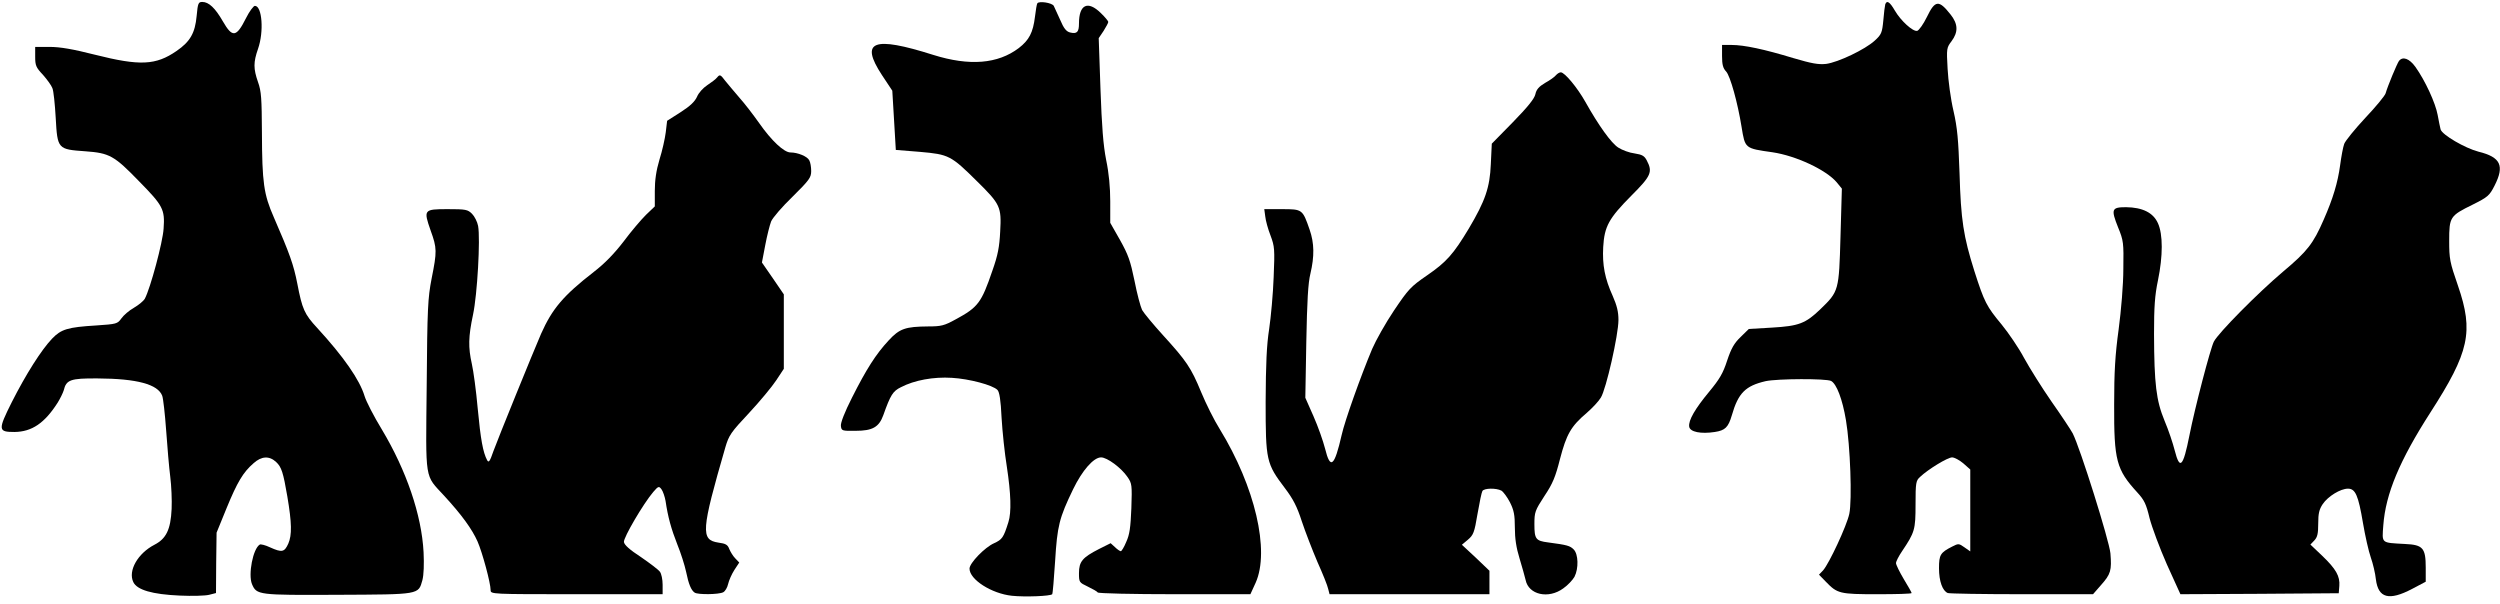 <?xml version="1.0" standalone="no"?>
<!DOCTYPE svg PUBLIC "-//W3C//DTD SVG 20010904//EN"
 "http://www.w3.org/TR/2001/REC-SVG-20010904/DTD/svg10.dtd">
<svg version="1.0" xmlns="http://www.w3.org/2000/svg"
 width="1279pt" height="309pt" viewBox="0 0 1279 309"
 preserveAspectRatio="xMidYMid meet">
<g transform="translate(0,309) scale(0.1,-0.1)"
fill="#000000" stroke="none">
<path d="M1006 3008 c-8 -87 -33 -131 -103 -179 -106 -73 -187 -77 -417 -19
-114 29 -179 40 -232 40 l-74 0 0 -50 c0 -45 4 -55 40 -93 21 -24 43 -54 48
-68 6 -13 13 -82 17 -152 9 -160 10 -161 152 -171 123 -9 147 -22 274 -153
123 -125 133 -144 126 -242 -4 -70 -68 -307 -96 -359 -6 -11 -31 -32 -55 -46
-25 -14 -54 -39 -65 -55 -20 -28 -25 -29 -128 -36 -147 -9 -180 -19 -227 -68
-55 -58 -133 -181 -206 -325 -71 -142 -70 -152 14 -152 89 1 154 45 221 150
13 21 27 50 31 63 13 54 34 62 173 61 202 -1 309 -30 331 -89 5 -14 14 -93 20
-177 6 -84 15 -191 21 -237 6 -47 9 -121 7 -165 -5 -106 -28 -152 -88 -183
-85 -44 -136 -133 -108 -191 19 -40 97 -63 238 -69 63 -3 131 -1 150 4 l35 9
1 155 2 154 51 125 c55 134 85 184 138 230 41 37 81 39 116 6 27 -25 36 -53
57 -176 23 -136 24 -197 5 -241 -20 -44 -32 -47 -94 -19 -23 11 -47 17 -52 14
-35 -21 -60 -153 -40 -202 24 -56 30 -57 438 -55 422 2 413 0 434 75 7 27 9
81 6 143 -10 191 -88 418 -213 627 -41 67 -81 145 -89 172 -25 83 -107 201
-242 348 -66 71 -77 97 -102 227 -19 97 -39 153 -120 339 -52 118 -60 178 -61
432 -1 176 -3 213 -20 260 -24 69 -24 101 0 170 31 88 21 220 -16 220 -7 0
-28 -28 -45 -62 -50 -100 -70 -102 -119 -17 -39 68 -72 99 -105 99 -20 0 -23
-6 -29 -72z"/>
<path d="M5307 3073 c-3 -4 -8 -35 -12 -68 -10 -82 -30 -120 -83 -161 -107
-81 -252 -93 -437 -35 -309 98 -377 71 -263 -103 l53 -80 9 -151 9 -152 124
-10 c147 -13 158 -18 292 -151 119 -117 125 -131 118 -256 -4 -80 -12 -122
-40 -201 -56 -164 -73 -187 -188 -249 -58 -32 -74 -36 -140 -36 -117 -1 -147
-11 -203 -72 -65 -70 -114 -147 -187 -292 -38 -75 -59 -129 -57 -145 3 -25 5
-26 76 -25 86 0 119 19 141 80 37 104 49 123 90 143 69 36 167 54 261 48 88
-5 209 -37 233 -62 10 -10 17 -52 21 -142 4 -70 16 -183 27 -251 21 -138 24
-233 8 -283 -25 -80 -32 -89 -73 -108 -48 -21 -126 -102 -126 -130 0 -56 113
-128 217 -139 67 -7 197 -2 206 8 3 3 9 79 15 170 11 180 21 220 92 367 47 97
105 163 143 163 31 0 103 -53 135 -100 23 -33 24 -41 20 -160 -4 -99 -9 -135
-26 -172 -11 -27 -24 -48 -28 -48 -4 0 -18 9 -30 21 l-22 20 -60 -30 c-84 -43
-102 -64 -102 -123 0 -47 1 -48 45 -69 25 -12 48 -25 51 -30 3 -5 179 -9 393
-9 l388 0 27 59 c73 164 -3 491 -184 786 -29 46 -71 131 -95 189 -52 126 -75
159 -195 291 -50 55 -98 113 -107 129 -8 16 -26 83 -39 150 -21 102 -32 133
-74 208 l-50 88 0 110 c0 71 -7 146 -21 212 -15 77 -22 169 -29 363 l-9 260
25 37 c13 21 24 41 24 46 0 4 -17 25 -38 45 -67 66 -112 44 -112 -53 0 -44
-10 -55 -46 -46 -19 5 -32 21 -50 64 -14 31 -29 64 -33 72 -9 16 -76 26 -84
13z"/>
<path d="M9645 3068 c-2 -7 -7 -44 -10 -83 -6 -63 -10 -72 -44 -103 -49 -45
-187 -111 -249 -119 -40 -4 -73 2 -168 30 -148 45 -251 67 -315 67 l-49 0 0
-57 c0 -44 5 -62 21 -79 21 -23 59 -159 79 -284 18 -110 16 -109 158 -129 121
-18 274 -90 328 -153 l27 -33 -7 -245 c-8 -278 -8 -280 -103 -372 -76 -73
-110 -86 -247 -94 l-119 -7 -42 -41 c-33 -32 -48 -58 -69 -121 -21 -65 -39
-95 -91 -158 -73 -88 -108 -148 -103 -180 4 -27 60 -38 131 -27 53 8 69 24 87
85 33 115 70 151 173 175 61 13 310 14 335 1 28 -15 58 -93 76 -201 22 -130
32 -409 17 -479 -13 -61 -103 -254 -134 -289 l-21 -22 35 -36 c59 -61 70 -64
264 -64 96 0 175 2 175 6 0 3 -18 35 -40 71 -22 37 -40 74 -40 82 0 9 14 36
31 61 65 97 69 110 69 239 0 112 2 122 23 141 41 39 141 100 164 100 12 0 38
-14 58 -31 l35 -31 0 -210 0 -209 -30 21 c-28 20 -31 20 -62 4 -61 -31 -68
-42 -68 -111 0 -67 18 -116 45 -127 9 -3 180 -6 380 -6 l363 0 41 47 c50 56
55 75 48 162 -6 65 -155 540 -193 614 -9 17 -58 91 -108 162 -50 72 -113 173
-141 224 -27 51 -79 127 -114 170 -78 94 -89 115 -140 274 -56 178 -69 260
-76 502 -6 170 -11 231 -31 318 -14 59 -27 156 -30 215 -6 104 -5 108 20 141
35 47 34 88 -5 137 -60 76 -79 74 -121 -13 -18 -37 -41 -69 -50 -71 -22 -4
-83 51 -114 104 -26 45 -41 54 -49 32z"/>
<path d="M12273 2778 c-10 -14 -58 -129 -68 -165 -3 -12 -50 -69 -104 -126
-53 -57 -102 -117 -108 -133 -6 -16 -15 -65 -21 -110 -12 -88 -36 -169 -84
-278 -53 -122 -84 -162 -207 -265 -129 -109 -332 -314 -355 -359 -18 -36 -97
-338 -125 -480 -32 -161 -49 -179 -75 -77 -9 36 -32 105 -52 152 -43 104 -53
188 -54 444 0 139 4 198 20 274 26 126 26 236 0 293 -24 54 -79 81 -163 82
-74 0 -78 -10 -41 -103 28 -68 29 -79 27 -212 0 -81 -11 -212 -24 -310 -18
-131 -23 -219 -23 -385 -1 -287 11 -332 119 -450 35 -38 45 -59 62 -130 12
-47 52 -154 89 -238 l69 -152 405 2 405 3 3 37 c4 50 -17 87 -88 155 l-60 57
20 21 c16 17 20 35 20 87 0 51 5 72 23 99 27 40 91 79 129 79 38 0 53 -33 77
-176 11 -65 29 -145 40 -176 11 -31 23 -82 26 -112 12 -96 67 -111 185 -49
l70 37 0 72 c0 100 -14 117 -106 121 -124 7 -118 1 -111 96 12 161 83 331 241
577 199 309 222 413 141 648 -42 121 -45 138 -45 230 0 122 4 128 120 185 78
39 86 46 112 97 52 102 32 146 -82 174 -69 18 -186 86 -194 114 -3 10 -9 43
-15 74 -11 61 -64 176 -114 246 -31 43 -65 55 -84 30z"/>
<path d="M7960 2705 c-6 -8 -31 -26 -55 -39 -32 -19 -45 -34 -50 -58 -5 -23
-39 -65 -115 -143 l-108 -110 -5 -105 c-5 -119 -28 -187 -113 -330 -77 -128
-113 -170 -212 -238 -86 -59 -97 -72 -170 -180 -43 -64 -93 -153 -112 -197
-60 -143 -140 -368 -156 -440 -37 -162 -58 -180 -85 -70 -10 39 -36 113 -59
165 l-42 95 5 285 c4 208 9 302 21 350 21 89 20 156 -4 225 -36 104 -37 105
-141 105 l-91 0 5 -37 c2 -21 14 -65 27 -98 21 -56 22 -70 16 -213 -3 -85 -14
-204 -23 -265 -13 -83 -17 -180 -18 -372 0 -302 3 -316 99 -443 41 -54 62 -94
86 -169 18 -54 54 -147 80 -208 27 -60 52 -122 55 -138 l7 -27 409 0 409 0 0
60 0 60 -70 67 -71 66 31 26 c28 24 33 36 49 132 10 58 21 111 25 117 9 15 70
16 97 2 10 -6 30 -33 44 -60 20 -40 25 -64 25 -129 0 -56 7 -103 24 -158 13
-43 27 -93 31 -110 15 -76 117 -99 193 -43 23 16 48 43 57 59 22 43 20 116 -4
140 -19 19 -33 23 -131 36 -63 8 -70 17 -70 93 0 62 3 70 51 144 43 64 57 99
80 190 33 126 56 167 136 235 29 25 62 60 73 79 27 43 90 321 90 397 0 42 -8
74 -29 122 -41 90 -54 160 -49 251 6 106 29 147 144 263 101 101 110 121 79
180 -12 23 -23 30 -62 36 -26 3 -64 17 -84 30 -36 23 -100 112 -169 235 -40
71 -105 150 -125 150 -7 0 -18 -7 -25 -15z"/>
<path d="M3669 2694 c-7 -9 -31 -27 -51 -40 -21 -14 -44 -39 -52 -59 -11 -24
-34 -47 -84 -79 l-69 -44 -7 -59 c-4 -32 -18 -95 -32 -139 -17 -57 -24 -106
-24 -161 l0 -79 -46 -44 c-25 -25 -77 -86 -114 -136 -47 -61 -96 -112 -152
-155 -157 -122 -213 -189 -270 -317 -42 -97 -222 -540 -244 -601 -18 -53 -24
-60 -32 -45 -21 40 -33 105 -48 264 -8 91 -22 193 -30 228 -19 85 -18 139 6
252 22 103 38 388 26 454 -4 21 -18 49 -31 62 -22 22 -32 24 -125 24 -122 0
-124 -3 -87 -109 33 -91 33 -107 5 -247 -19 -99 -22 -149 -25 -546 -5 -498
-12 -454 90 -565 90 -98 142 -170 170 -233 25 -57 67 -213 67 -249 0 -21 2
-21 440 -21 l440 0 0 48 c0 27 -6 57 -14 67 -8 11 -52 44 -97 75 -57 37 -85
62 -87 77 -3 22 99 196 150 256 26 30 29 31 42 14 8 -11 17 -38 21 -60 12 -82
29 -143 60 -222 18 -44 38 -107 45 -140 13 -64 26 -95 44 -107 16 -11 124 -10
146 2 10 5 21 24 25 42 4 18 18 50 32 72 l25 38 -21 22 c-11 11 -24 33 -30 47
-8 22 -18 28 -56 33 -91 14 -88 60 36 488 18 61 28 76 121 175 55 59 118 135
139 167 l39 59 0 191 0 190 -56 82 -56 81 17 89 c9 48 23 103 30 121 8 19 57
76 110 127 86 85 95 98 95 131 0 20 -4 45 -10 55 -10 20 -59 40 -96 40 -33 0
-97 60 -160 150 -29 41 -74 100 -101 130 -26 31 -60 70 -74 88 -23 31 -27 32
-40 16z"/>
</g>
</svg>
